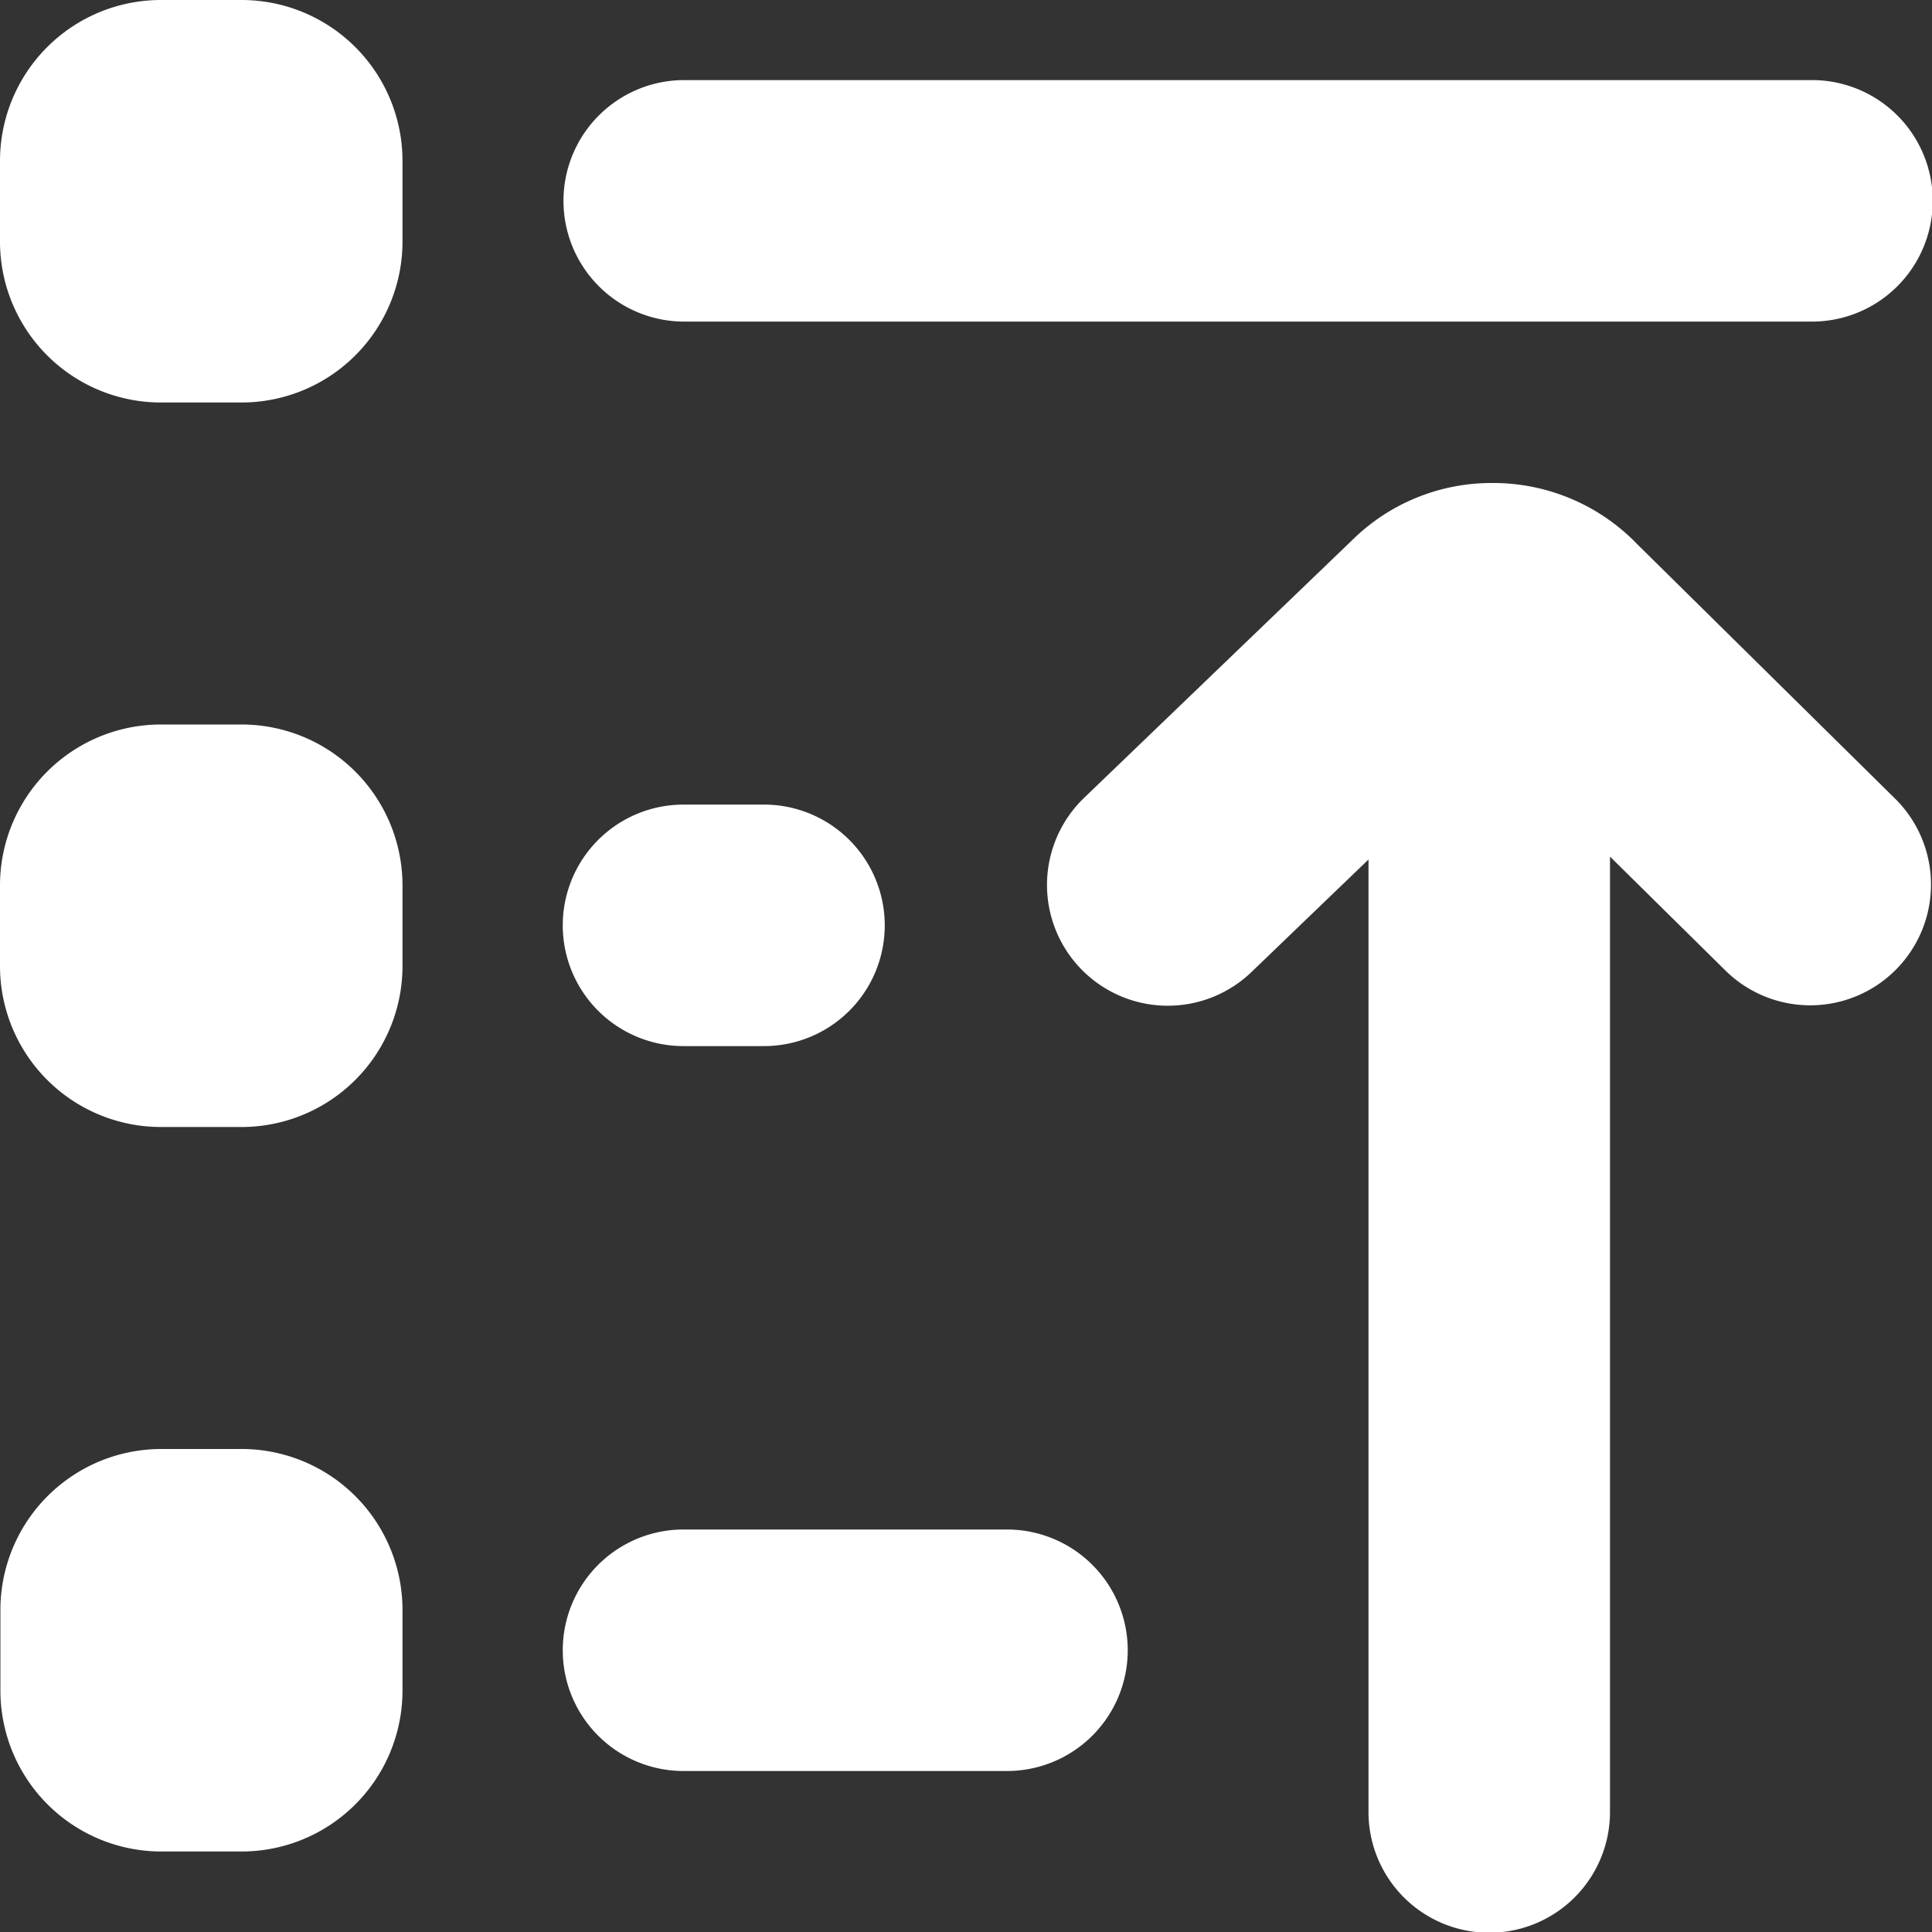 <svg xmlns="http://www.w3.org/2000/svg" width="428.587" height="428.587" viewBox="0 0 428.587 428.587"><rect x="0" y="0" width="428.587" height="428.587" fill="#333333" stroke="none"/><path d="M125,44.555a26.785,26.785,0,0,1,26.787-26.787H401.8a26.787,26.787,0,1,1,0,53.573H151.791A26.785,26.785,0,0,1,125,44.555Zm26.787,187.507h17.858a26.787,26.787,0,0,0,0-53.573H151.791a26.787,26.787,0,1,0,0,53.573ZM53.573,0H35.716A35.706,35.706,0,0,0,0,35.716V53.573A35.706,35.706,0,0,0,35.716,89.289H53.573A35.706,35.706,0,0,0,89.289,53.573V35.716A35.706,35.706,0,0,0,53.573,0Zm0,160.72H35.716A35.706,35.706,0,0,0,0,196.436v17.858a35.706,35.706,0,0,0,35.716,35.716H53.573a35.706,35.706,0,0,0,35.716-35.716V196.436A35.706,35.706,0,0,0,53.573,160.72ZM223.223,339.3H151.791a26.787,26.787,0,1,0,0,53.573h71.431a26.787,26.787,0,1,0,0-53.573ZM53.573,321.44H35.8A35.706,35.706,0,0,0,.089,357.156v17.858A35.706,35.706,0,0,0,35.8,410.729H53.573a35.706,35.706,0,0,0,35.716-35.716V357.156A35.706,35.706,0,0,0,53.573,321.44ZM362.71,120.219a44.359,44.359,0,0,0-31.573-13.072H331.1a43.989,43.989,0,0,0-31.162,12.7l-59.574,57.27A26.794,26.794,0,0,0,277.51,215.74l26.072-25.072V401.8a26.787,26.787,0,1,0,53.573,0V190.025l25.822,25.483A26.79,26.79,0,0,0,420.6,177.364l-57.913-57.145Z" fill="#fff"/></svg>